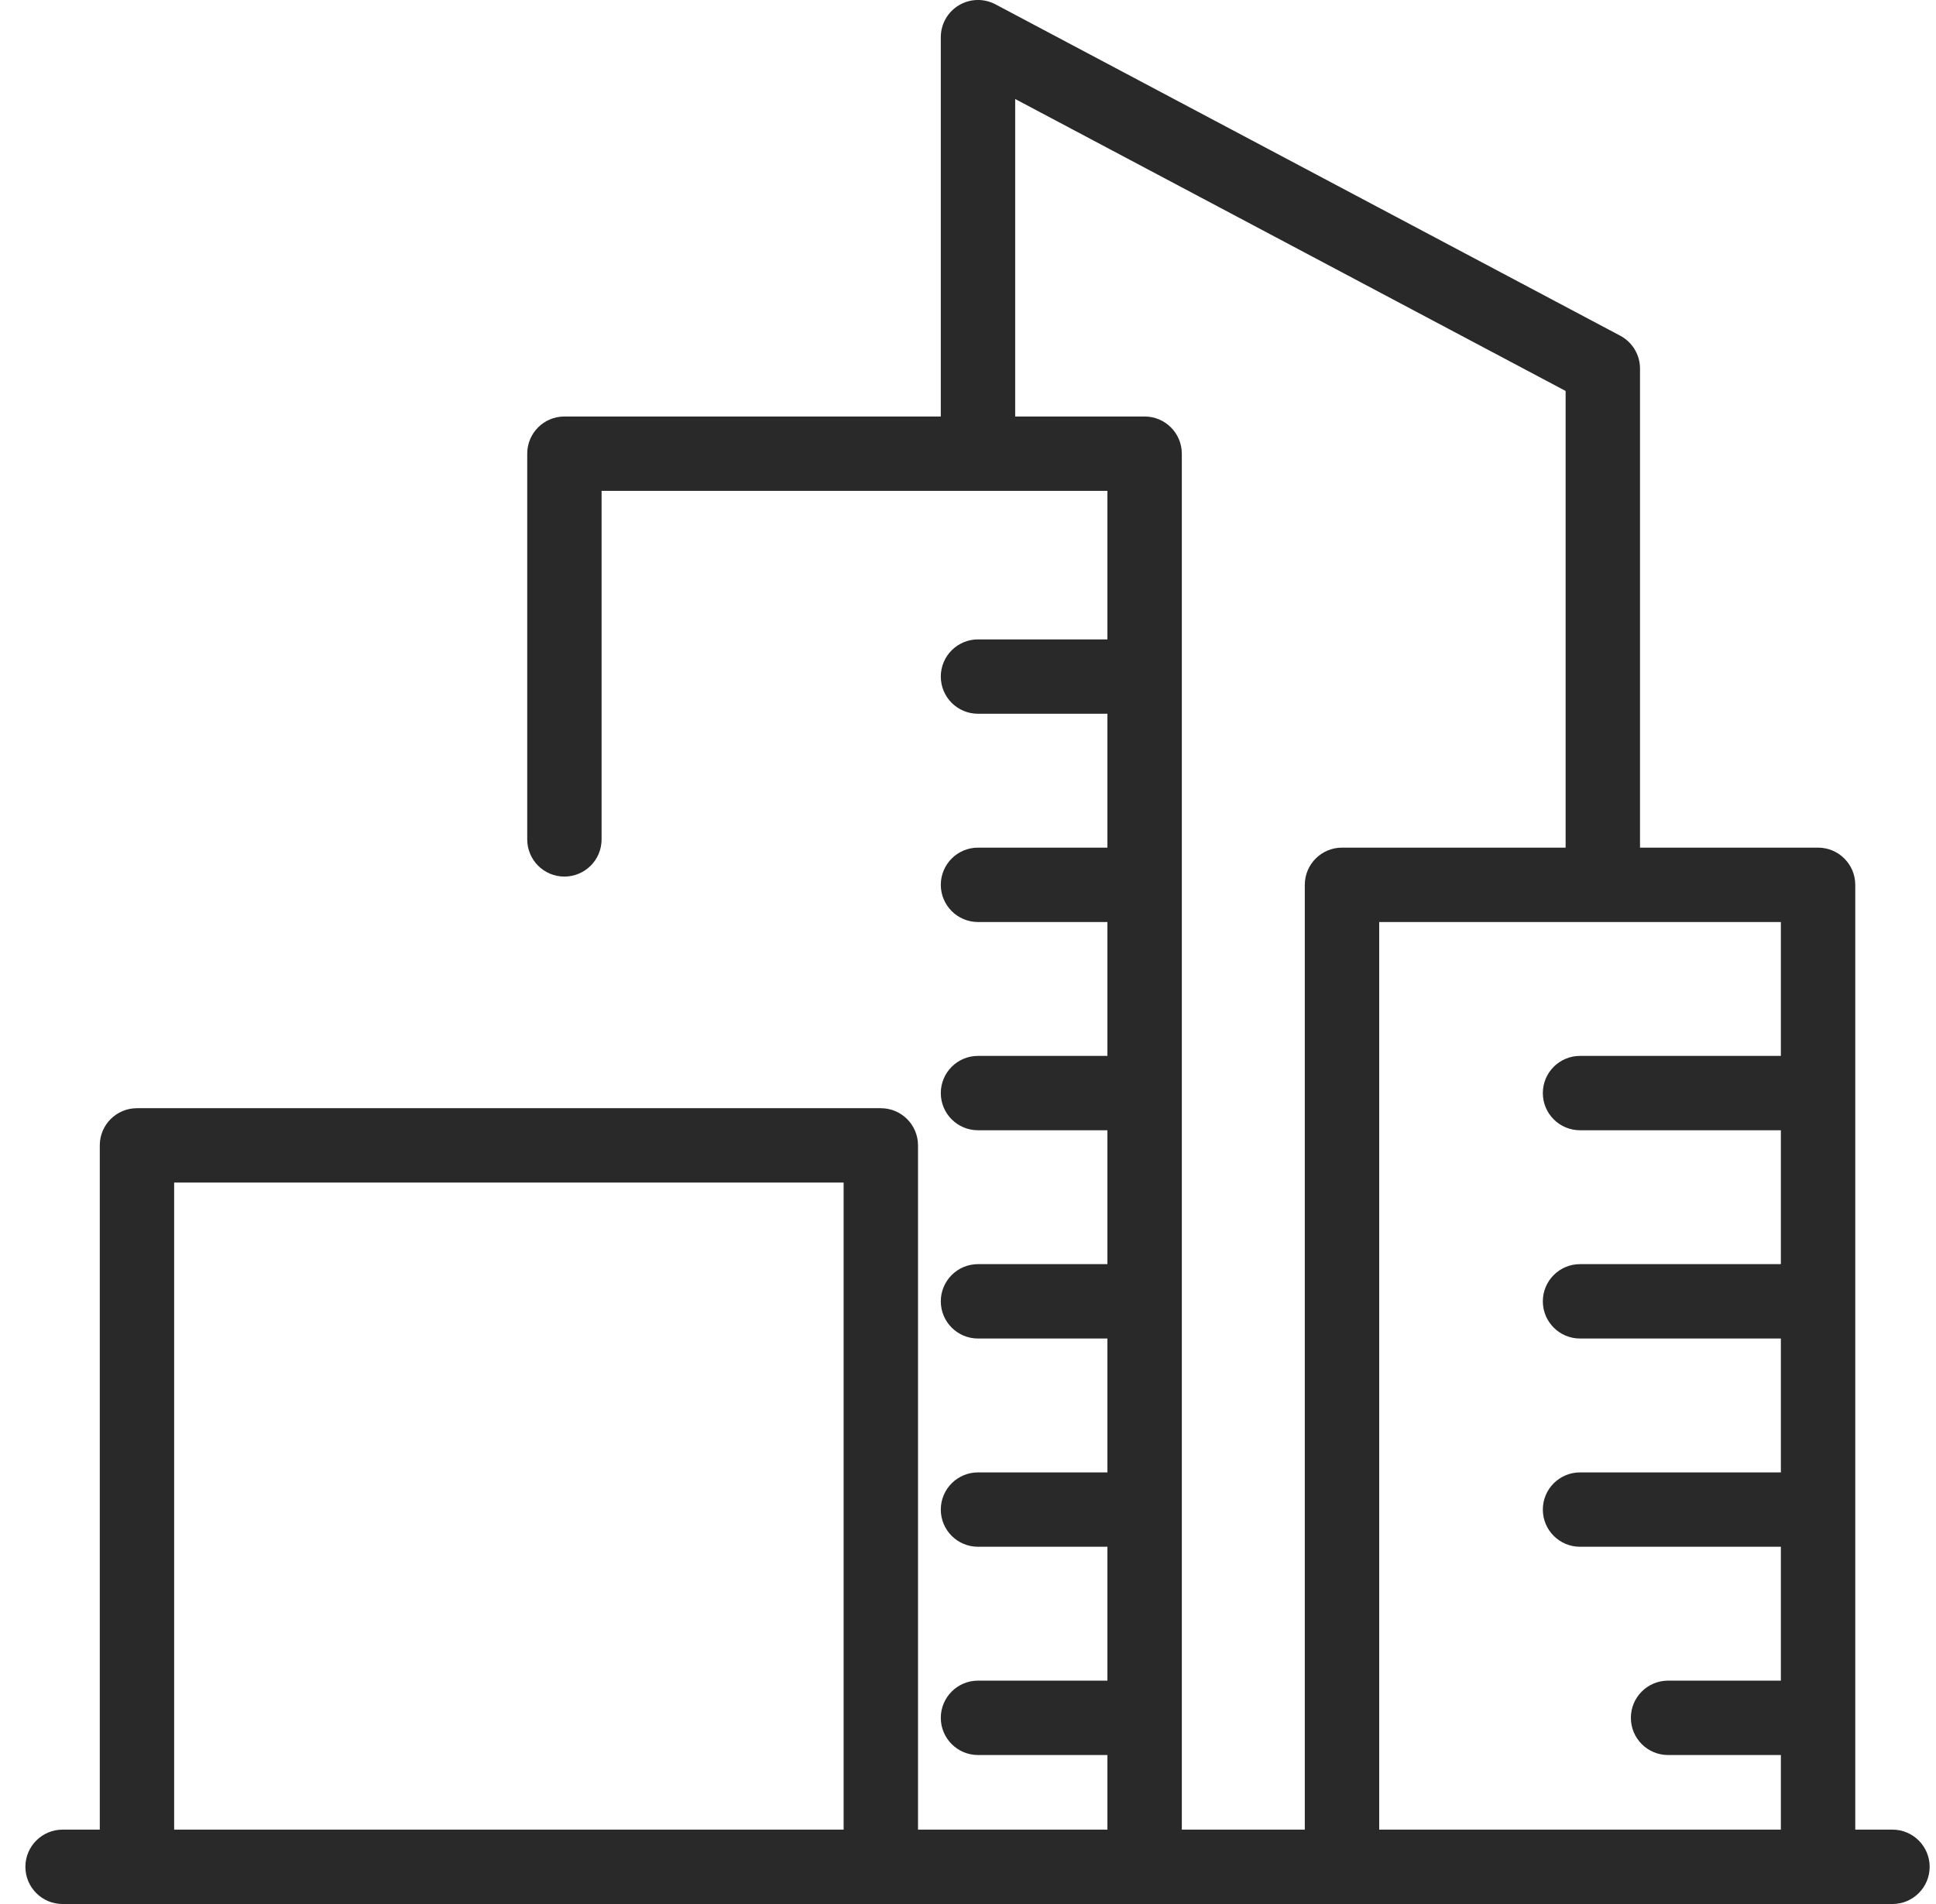 <svg xmlns="http://www.w3.org/2000/svg" width="61" height="60" viewBox="0 0 61 60" fill="none">
  <path d="M59.628 57.656H58.456V27.883C58.456 27.236 57.931 26.711 57.284 26.711H51.674V11.615C51.674 11.181 51.434 10.783 51.051 10.579L31.364 0.136C31 -0.056 30.563 -0.045 30.211 0.167C29.858 0.379 29.643 0.76 29.643 1.172V13.125H17.783C17.136 13.125 16.612 13.649 16.612 14.296V26.451C16.612 27.099 17.136 27.623 17.783 27.623C18.43 27.623 18.955 27.099 18.955 26.451V15.468H34.893V20.149H30.815C30.168 20.149 29.643 20.673 29.643 21.32C29.643 21.968 30.168 22.492 30.815 22.492H34.893V26.711H30.815C30.168 26.711 29.643 27.236 29.643 27.883C29.643 28.53 30.168 29.055 30.815 29.055H34.893V33.274H30.815C30.168 33.274 29.643 33.798 29.643 34.446C29.643 35.093 30.168 35.617 30.815 35.617H34.893V39.836H30.815C30.168 39.836 29.643 40.361 29.643 41.008C29.643 41.655 30.168 42.18 30.815 42.18H34.893V46.399H30.815C30.168 46.399 29.643 46.923 29.643 47.571C29.643 48.218 30.168 48.742 30.815 48.742H34.893V52.961H30.815C30.168 52.961 29.643 53.486 29.643 54.133C29.643 54.78 30.168 55.305 30.815 55.305H34.893V57.656H28.925V36.093C28.925 35.446 28.4 34.922 27.753 34.922H4.315C3.668 34.922 3.144 35.446 3.144 36.093V57.656H1.972C1.325 57.656 0.8 58.181 0.8 58.828C0.8 59.475 1.325 60 1.972 60H59.628C60.275 60 60.8 59.475 60.8 58.828C60.8 58.181 60.275 57.656 59.628 57.656ZM26.581 57.656H5.487V37.265H26.581V57.656ZM41.112 27.883V57.656H37.237V14.296C37.237 13.649 36.712 13.125 36.065 13.125H31.987V3.12L49.33 12.32V26.711H42.284C41.637 26.711 41.112 27.236 41.112 27.883ZM56.112 33.274H49.784C49.137 33.274 48.612 33.798 48.612 34.446C48.612 35.093 49.137 35.617 49.784 35.617H56.112V39.836H49.784C49.137 39.836 48.612 40.361 48.612 41.008C48.612 41.655 49.137 42.18 49.784 42.18H56.112V46.399H49.784C49.137 46.399 48.612 46.923 48.612 47.571C48.612 48.218 49.137 48.742 49.784 48.742H56.112V52.961H52.558C51.91 52.961 51.386 53.486 51.386 54.133C51.386 54.78 51.91 55.305 52.558 55.305H56.112V57.656H43.456V29.055H56.112V33.274Z" fill="#292929"/>
</svg>